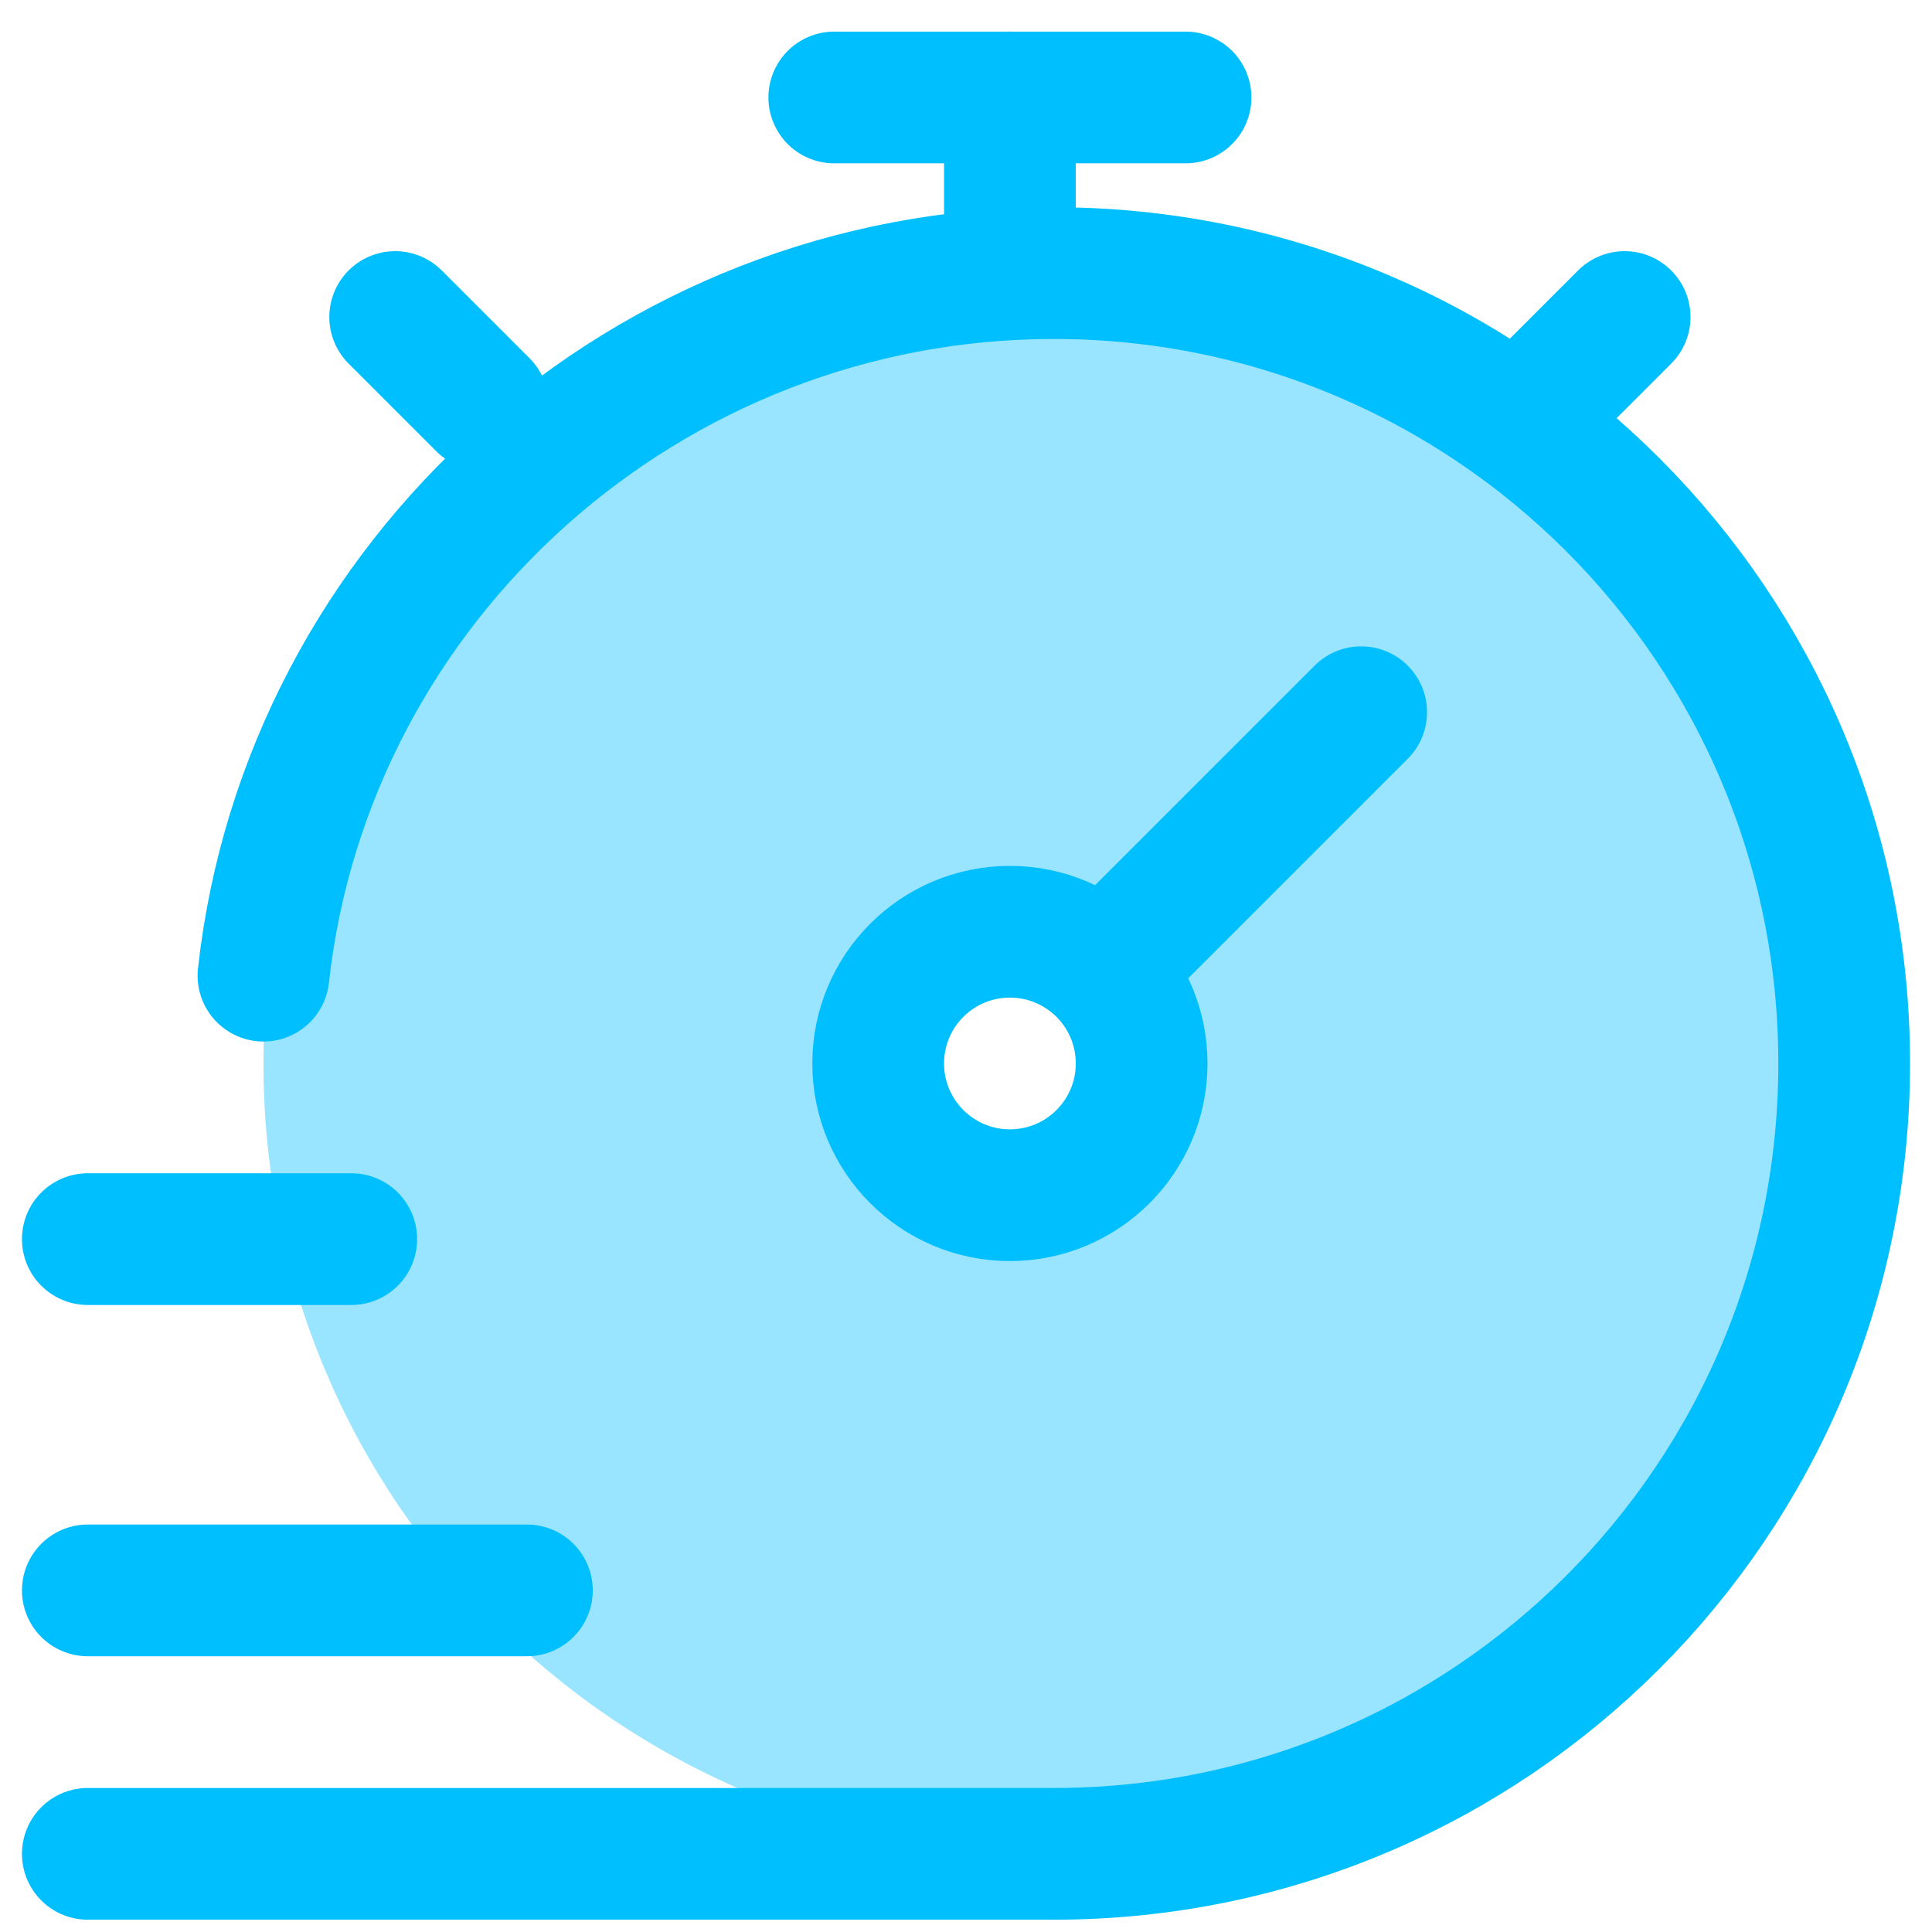 <svg width="22" height="22" viewBox="0 0 22 22" fill="none" xmlns="http://www.w3.org/2000/svg">
<path opacity="0.4" fill-rule="evenodd" clip-rule="evenodd" d="M12 21.11C16.971 21.11 21 17.081 21 12.11C21 7.139 16.971 3.11 12 3.11C7.029 3.11 3 7.139 3 12.11C3 17.081 7.029 21.11 12 21.11ZM12.561 11.049C12.832 11.321 13 11.696 13 12.11C13 12.938 12.328 13.61 11.5 13.61C10.672 13.61 10 12.938 10 12.11C10 11.281 10.672 10.61 11.5 10.61C11.914 10.61 12.289 10.778 12.561 11.049Z" fill="#00BFFF"/>
<path d="M1 21.11H12C16.971 21.11 21 17.081 21 12.11C21 7.139 16.971 3.11 12 3.11C7.367 3.11 3.497 6.61 3 11.11" stroke="#00BFFF" stroke-width="1.5" stroke-linecap="round"/>
<path d="M17.5 4.61L18.5 3.61M4.5 3.61L5.5 4.61" stroke="#00BFFF" stroke-width="1.5" stroke-linecap="round" stroke-linejoin="round"/>
<path d="M15.5 8.11L12.561 11.049M12.561 11.049C12.289 10.778 11.914 10.61 11.5 10.61C10.672 10.61 10 11.281 10 12.11C10 12.938 10.672 13.61 11.5 13.61C12.328 13.61 13 12.938 13 12.11C13 11.696 12.832 11.321 12.561 11.049Z" stroke="#00BFFF" stroke-width="1.5" stroke-linecap="round"/>
<path d="M11.5 2.61V1.11" stroke="#00BFFF" stroke-width="1.5" stroke-linecap="round" stroke-linejoin="round"/>
<path d="M9.5 1.11H13.5" stroke="#00BFFF" stroke-width="1.5" stroke-linecap="round" stroke-linejoin="round"/>
<path d="M1 14.11H4" stroke="#00BFFF" stroke-width="1.5" stroke-linecap="round" stroke-linejoin="round"/>
<path d="M1 18.11H6" stroke="#00BFFF" stroke-width="1.5" stroke-linecap="round" stroke-linejoin="round"/>
</svg>
